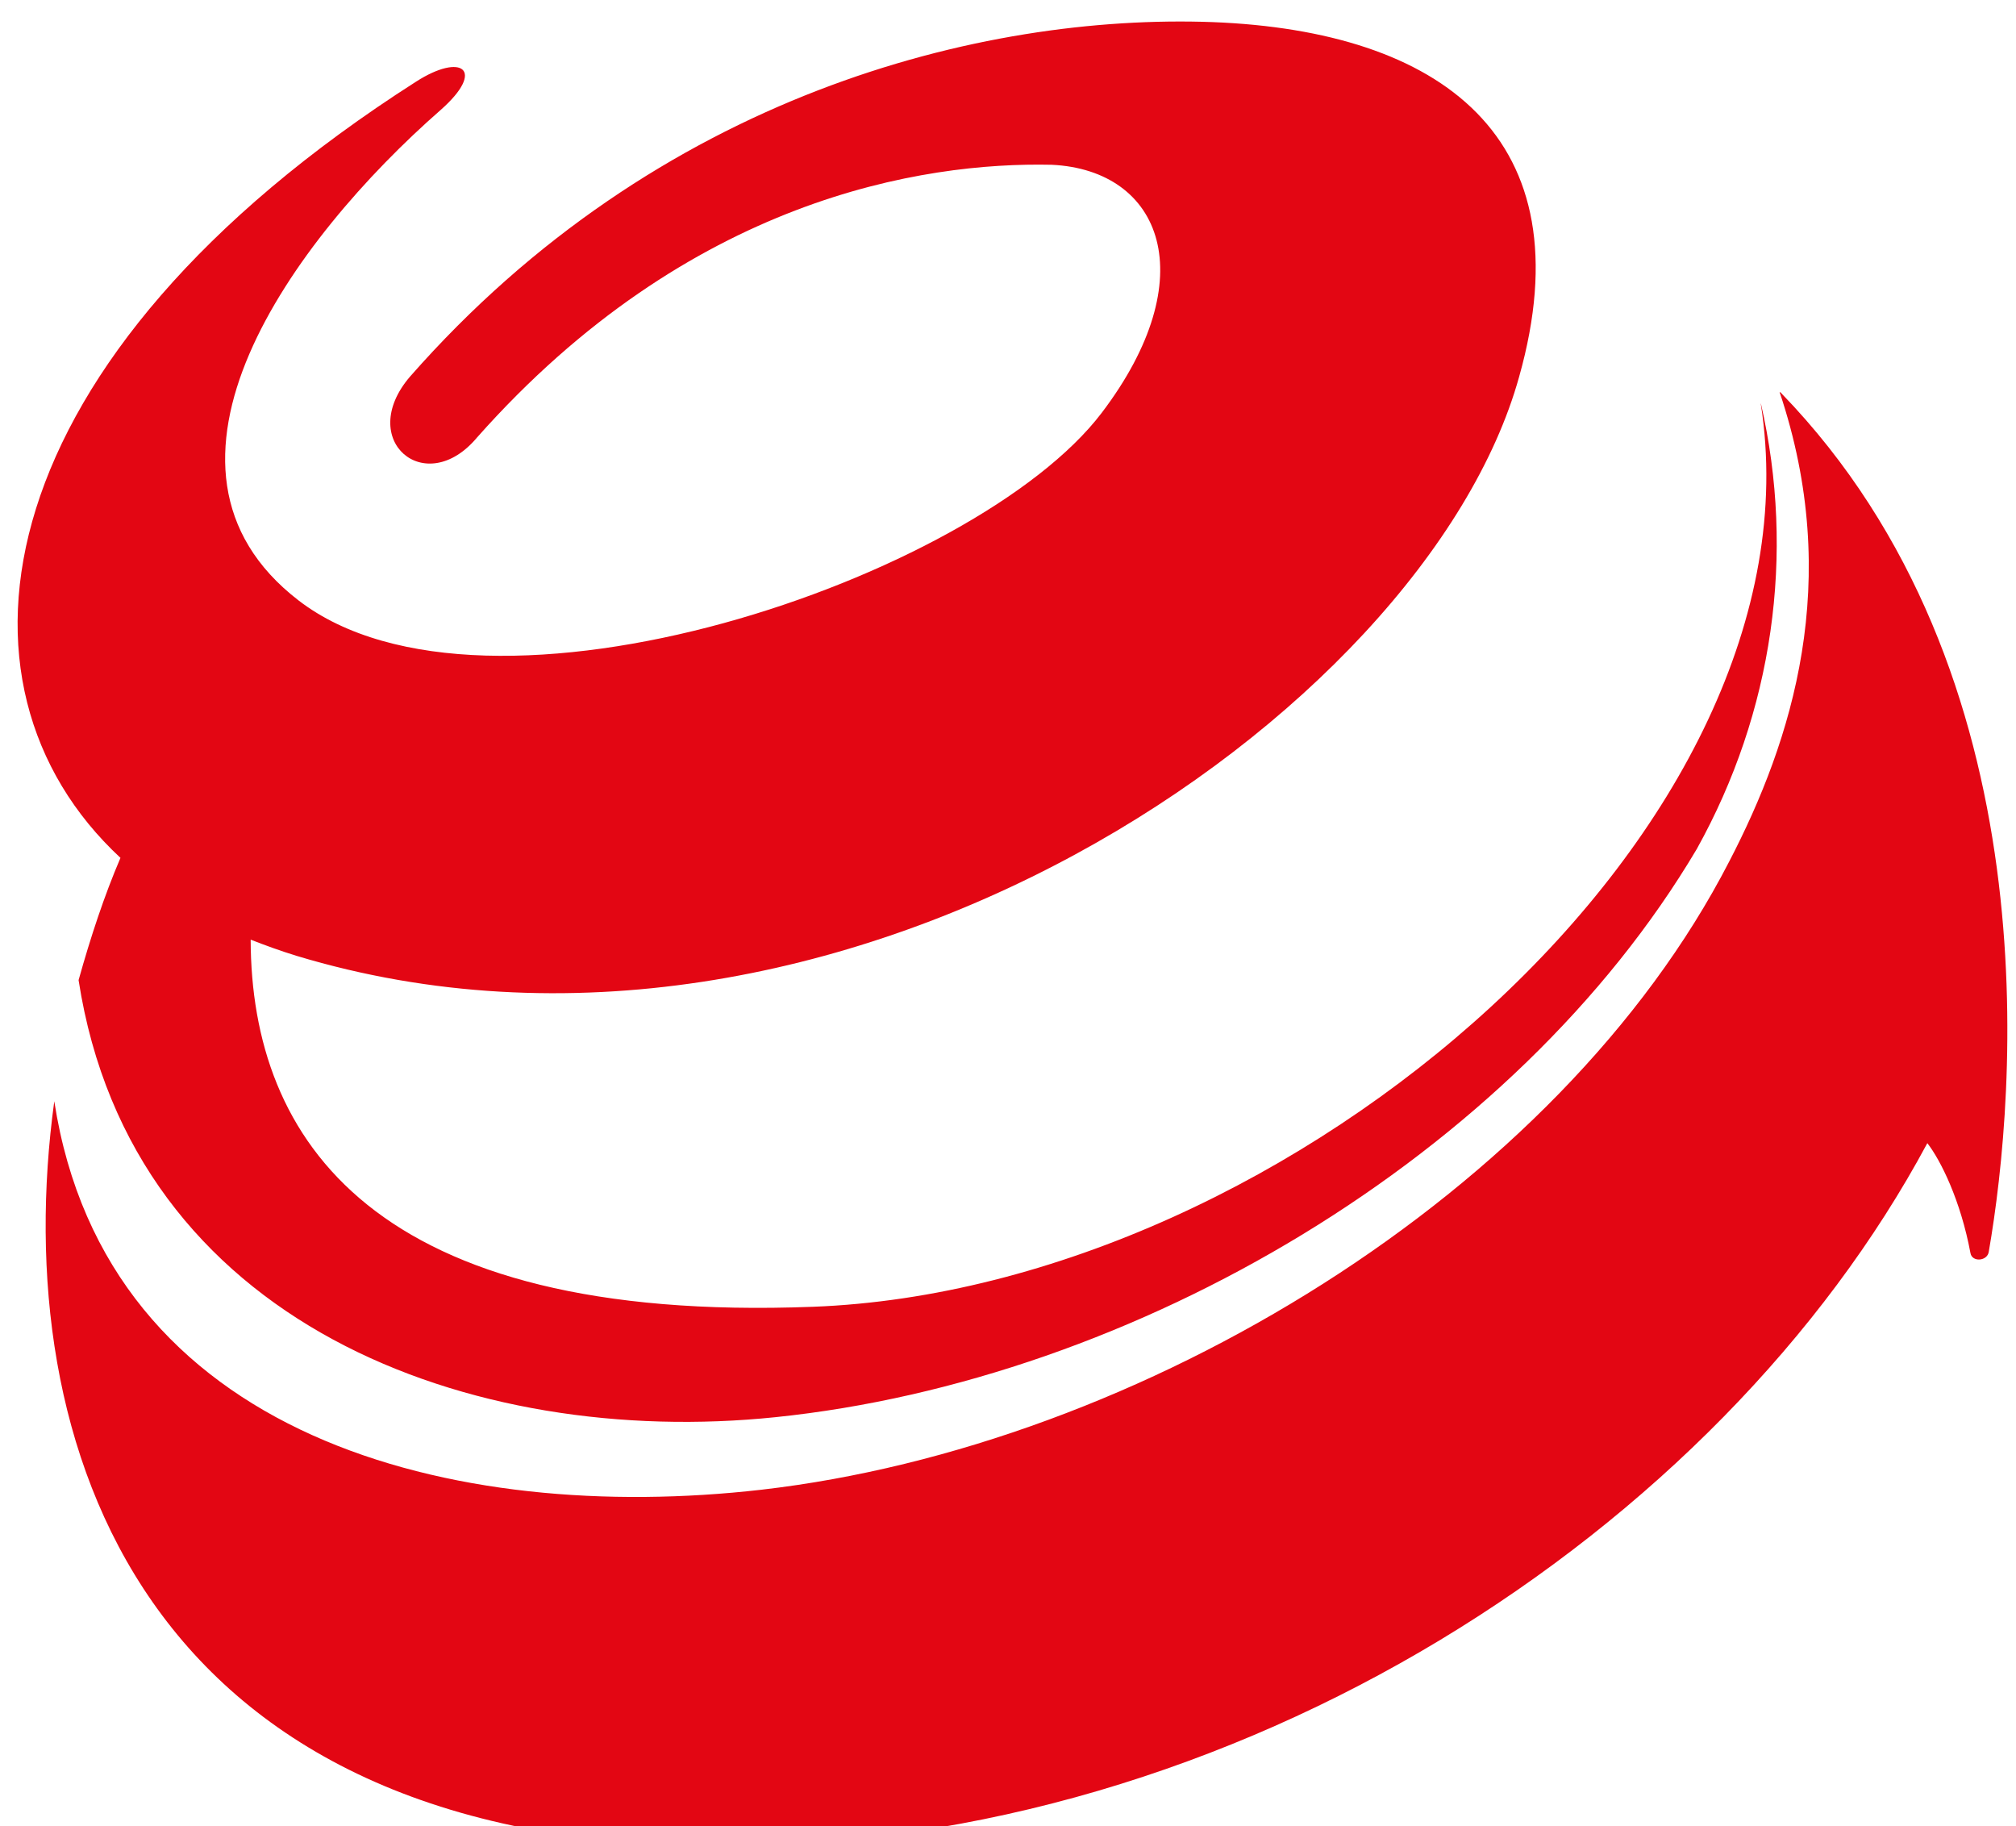 
<svg xmlns="http://www.w3.org/2000/svg" width="53" height="48" viewBox="0 0 53 48" fill="none">
  <path d="M2.067 25.769C3.47 34.815 12.405 38.077 20.385 37.251C29.836 36.277 39.826 30.387 44.608 22.316C46.61 18.719 47.206 14.572 46.292 10.601V10.622C48.02 21.691 33.967 33.872 21.373 34.349C9.834 34.794 6.602 29.974 6.59 24.699C6.972 24.848 7.376 24.996 7.791 25.123C21.979 29.413 37.458 18.821 39.938 9.902C41.712 3.6 37.873 0.814 31.879 0.581C25.818 0.358 17.287 2.488 10.777 9.902C9.352 11.565 11.181 13.122 12.539 11.502C18.118 5.21 24.269 4.256 27.648 4.331C30.544 4.468 31.666 7.296 28.961 10.855C25.65 15.209 12.797 19.594 7.847 15.781C3.313 12.285 7.69 6.301 11.585 2.89C12.786 1.831 12.135 1.375 10.934 2.149C-0.436 9.415 -1.738 17.994 3.167 22.549C2.74 23.545 2.381 24.636 2.067 25.759M46.83 10.326L46.785 10.305C48.458 15.283 47.111 19.467 45.461 22.644C40.971 31.362 29.971 38.014 20.015 39.158C11.944 40.079 2.796 37.812 1.427 28.947C0.192 37.971 3.717 48.521 18.971 48.521C32.53 48.521 45.192 40.259 50.669 30.048C51.017 30.493 51.545 31.552 51.803 32.94C51.848 33.184 52.252 33.152 52.285 32.898C53.004 28.745 53.947 17.687 46.83 10.336" fill="#E30613"/>
</svg>



